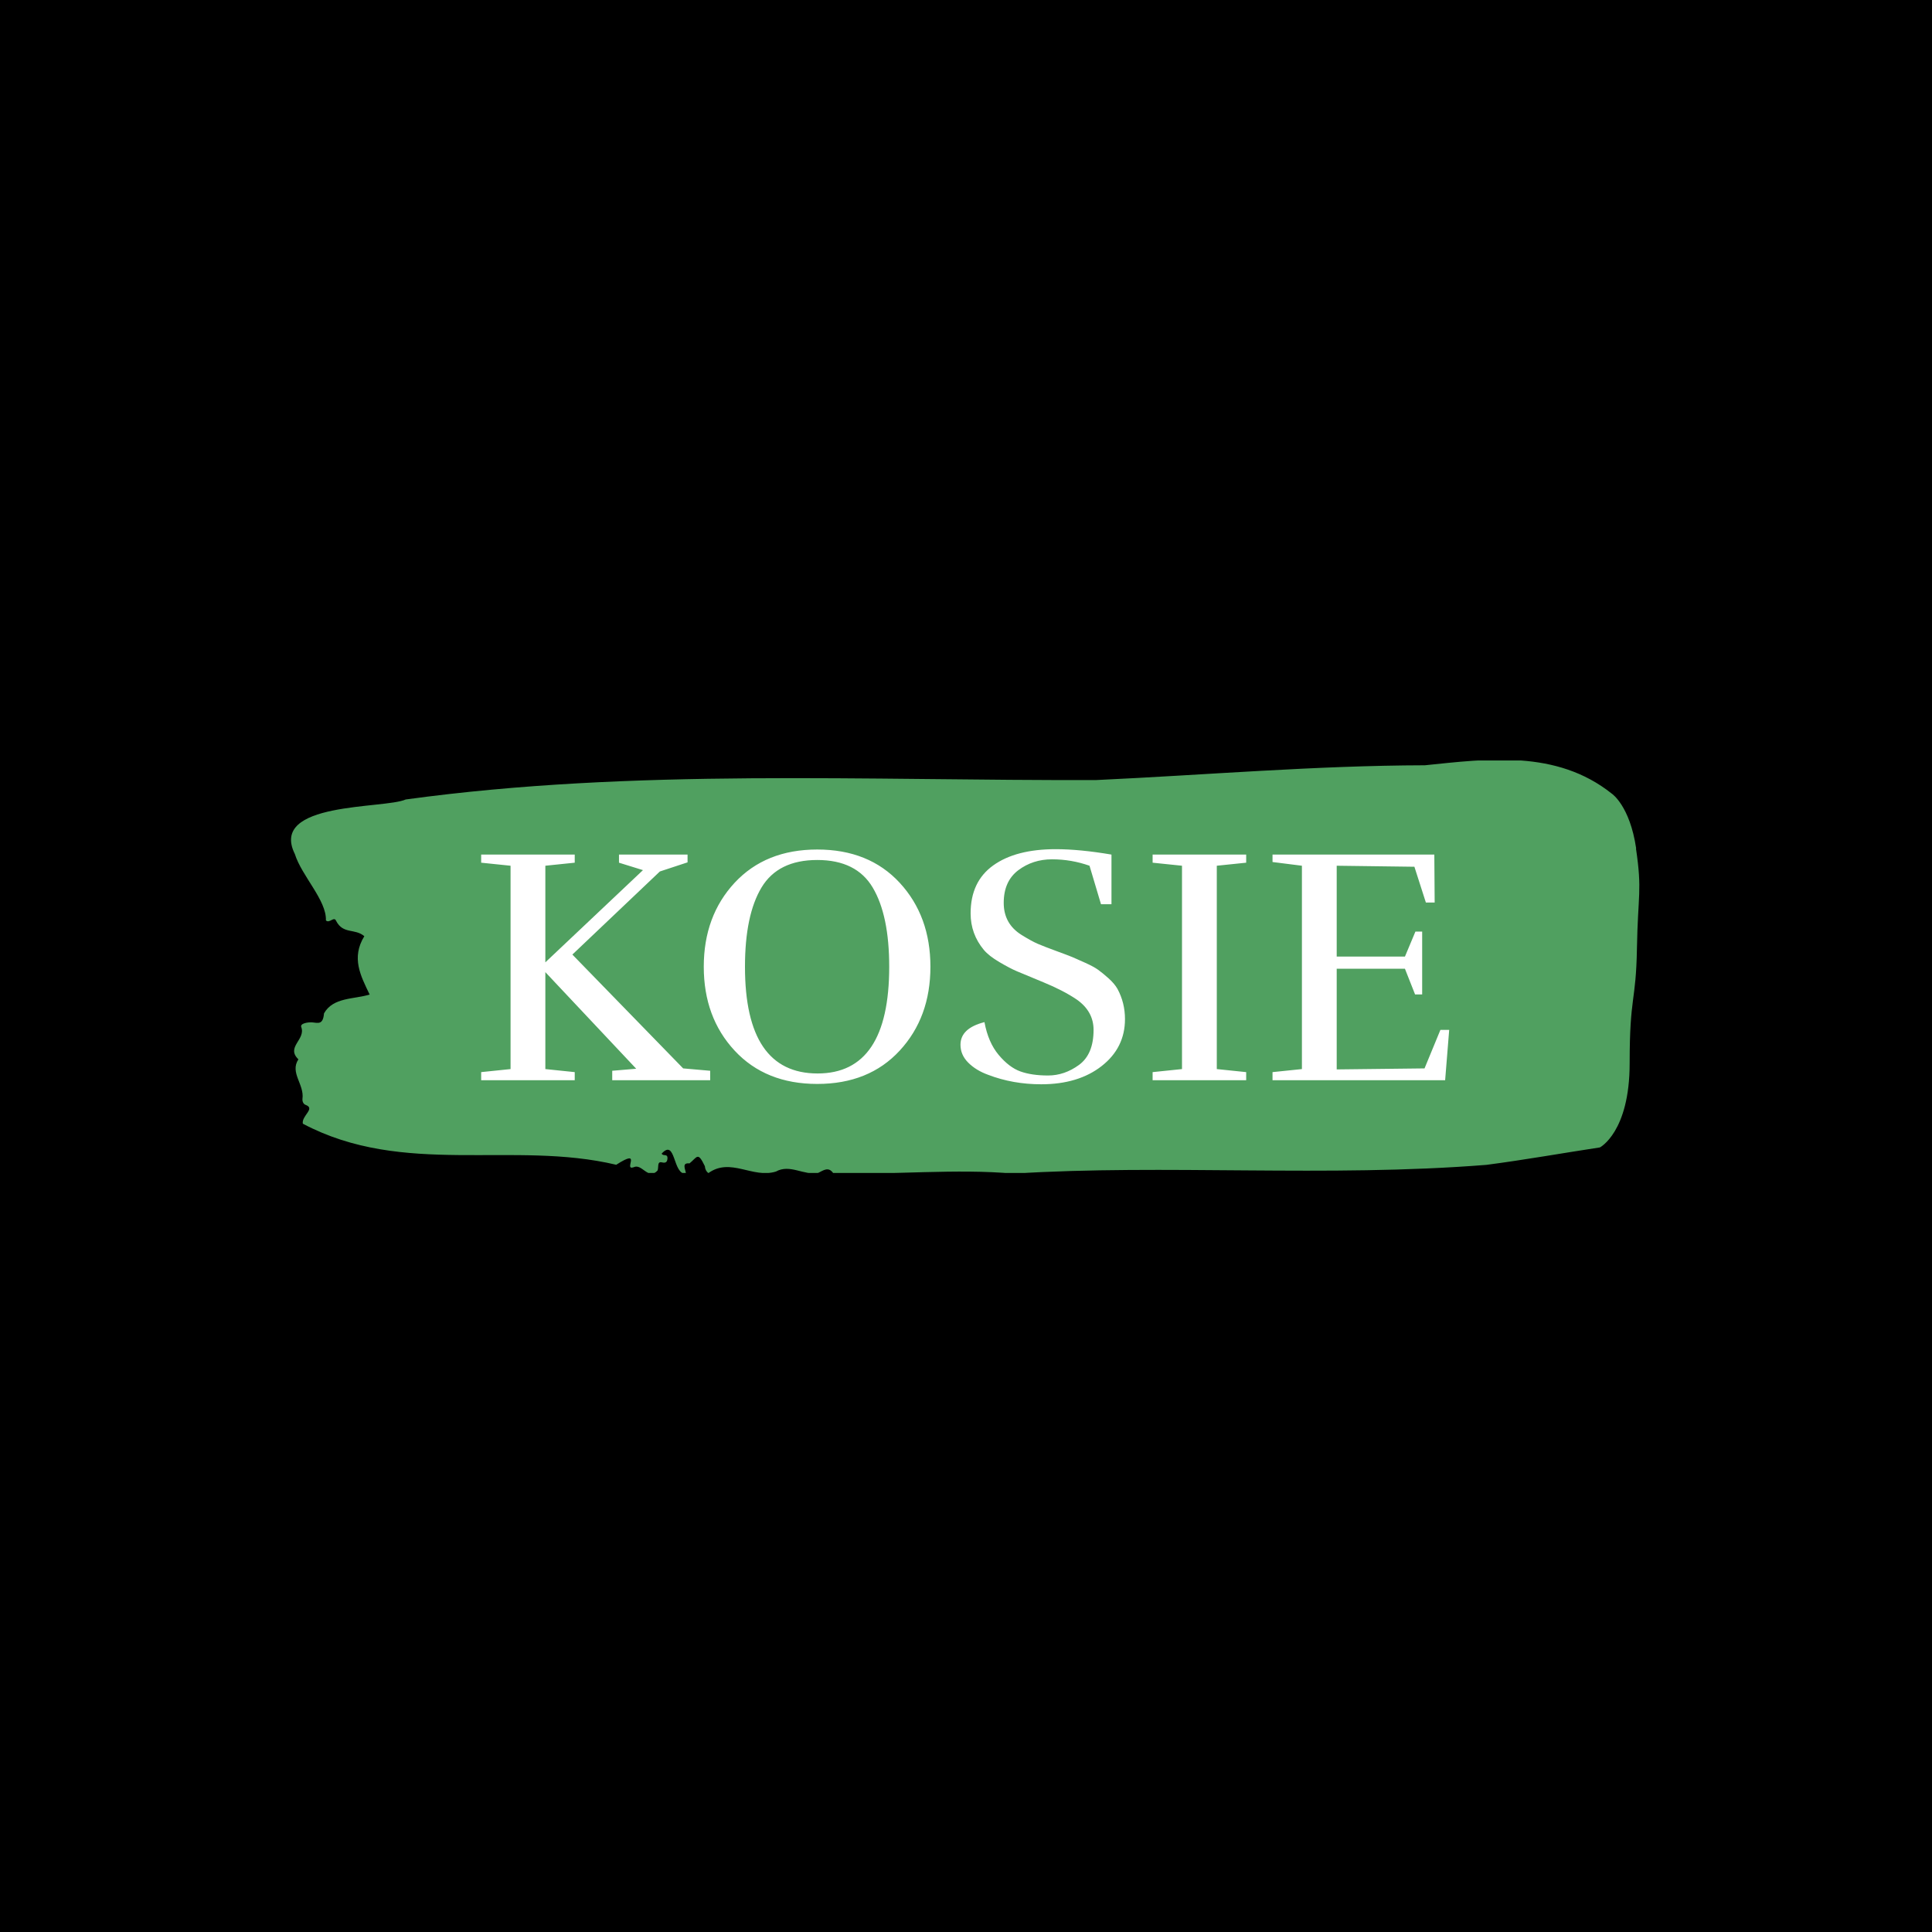 <svg xmlns="http://www.w3.org/2000/svg" version="1.1" xmlns:xlink="http://www.w3.org/1999/xlink" xmlns:svgjs="http://svgjs.dev/svgjs" width="1000" height="1000" viewBox="0 0 1000 1000"><rect width="1000" height="1000" fill="#000000"></rect><g transform="matrix(0.7,0,0,0.7,149.576,393.626)"><svg viewBox="0 0 396 121" data-background-color="#ffffff" preserveAspectRatio="xMidYMid meet" height="305" width="1000" xmlns="http://www.w3.org/2000/svg" xmlns:xlink="http://www.w3.org/1999/xlink"><g id="tight-bounds" transform="matrix(1,0,0,1,0.24,-0.213)"><svg viewBox="0 0 395.52 121.426" height="121.426" width="395.52"><g><svg viewBox="0 0 395.52 121.426" height="121.426" width="395.52"><g><svg viewBox="0 0 395.52 121.426" height="121.426" width="395.52"><g><svg viewBox="0 0 395.52 121.426" height="121.426" width="395.52"><g><svg viewBox="0 0 395.52 121.426" height="121.426" width="395.52"><path d="M394.594 26.044C392.735 13.44 387.435 9.936 387.435 9.936 371.165-3.046 350.86-0.248 332.619 1.617 300.414 1.693 268.339 4.466 236.208 5.953 168.767 6.18 100.749 2.449 33.643 11.65 27.339 14.473-6.54 12.204 1.121 27.657 3.129 34.085 10.456 41.219 10.232 47.117 11.236 48.151 12.631 45.781 13.226 47.269 15.309 51.277 18.711 49.386 21.501 51.756 17.614 58.083 20.403 63.351 23.062 68.872 18.377 70.309 12.371 69.628 9.675 74.392 9.396 77.846 7.89 77.19 6.235 77.039 5.026 76.938 2.59 77.316 2.999 78.4 4.394 82.106-1.594 84.249 2.162 87.879-0.422 91.811 3.948 95.214 3.353 99.474 3.278 100.331 3.687 101.062 4.338 101.264 7.22 102.348 3.018 104.465 3.464 106.759 33.029 122.439 65.104 111.599 95.394 118.809 103.259 113.767 97.346 120.598 100.489 119.54 102.943 118.305 104.728 123.422 107.499 120.523 107.927 119.691 107.276 117.725 108.8 118.103 109.6 118.305 110.307 118.254 110.418 117.095 110.586 115.355 109.117 116.439 108.726 115.532 112.947 110.944 111.906 121.859 115.866 121.405 115.68 120.069 114.528 118.153 116.889 118.405 119.232 116.49 119.306 114.901 121.389 119.212 121.463 120.145 121.835 120.8 122.43 121.254 128.938 116.565 135.409 122.918 142.233 120.8 146.417 118.481 150.433 122.061 154.672 121.178 156.16 120.472 157.666 119.212 159.098 121.33 176.632 121.783 195.319 119.893 211.943 121.405 256.364 118.582 303.835 122.565 350.674 118.834 361.719 117.397 373.192 115.355 383.958 113.717 383.958 113.717 392.679 109.23 392.679 89.063S394.538 71.418 394.817 55.36C395.096 39.303 396.398 38.647 394.538 26.044Z" opacity="1" fill="#50a060" data-fill-palette-color="tertiary"></path><g transform="matrix(1,0,0,1,55.768,26.231)"><svg width="283.983" viewBox="1.95 -34.2 143.29 34.8" height="68.965" data-palette-color="#ffffff"><path d="M22.35-32.2L22.35-33.4 32.5-33.4 32.5-32.25 28.4-30.9 15.45-18.6 31.85-1.75 35.85-1.4 35.85 0 21.35 0 21.35-1.4 24.9-1.7 11.45-16 11.45-1.65 15.8-1.2 15.8 0 1.95 0 1.95-1.2 6.3-1.65 6.3-31.75 1.95-32.2 1.95-33.4 15.8-33.4 15.8-32.2 11.45-31.75 11.45-17.45 25.9-31.1 22.35-32.2ZM68.45-16.8Q68.45-9.3 63.9-4.38 59.35 0.55 51.7 0.55 44.05 0.55 39.47-4.38 34.9-9.3 34.9-16.8 34.9-24.3 39.47-29.23 44.05-34.15 51.7-34.15 59.35-34.15 63.9-29.23 68.45-24.3 68.45-16.8ZM51.75-1L51.75-1Q62.35-1 62.35-16.8L62.35-16.8Q62.35-24.4 59.92-28.5 57.5-32.6 51.7-32.6 45.9-32.6 43.45-28.53 41-24.45 41-16.8L41-16.8Q41-1 51.75-1ZM93.7-26.05L92-31.75Q89.3-32.7 86.45-32.7 83.6-32.7 81.45-31.08 79.3-29.45 79.3-26.25L79.3-26.25Q79.3-23.15 81.95-21.5L81.95-21.5Q83.4-20.6 84.32-20.2 85.25-19.8 87.02-19.15 88.8-18.5 89.45-18.23 90.1-17.95 91.37-17.38 92.65-16.8 93.27-16.35 93.9-15.9 94.8-15.1 95.7-14.3 96.15-13.5L96.15-13.5Q97.25-11.45 97.25-9.05L97.25-9.05Q97.25-4.8 93.8-2.1 90.35 0.6 84.85 0.6L84.85 0.6Q80.65 0.6 77-0.8L77-0.8Q75.2-1.45 74.05-2.6 72.9-3.75 72.9-5.25L72.9-5.25Q72.9-7.7 76.45-8.6L76.45-8.6Q77-5.6 78.55-3.75 80.1-1.9 81.77-1.3 83.45-0.7 85.87-0.7 88.3-0.7 90.45-2.27 92.6-3.85 92.6-7.45L92.6-7.45Q92.6-10.2 90.1-11.95L90.1-11.95Q88.1-13.3 85.17-14.5 82.25-15.7 81.25-16.13 80.25-16.55 78.67-17.48 77.1-18.4 76.35-19.3L76.35-19.3Q74.4-21.65 74.4-24.7L74.4-24.7Q74.4-29.4 77.75-31.8 81.1-34.2 87-34.2L87-34.2Q90.55-34.2 95.25-33.4L95.25-33.4 95.25-26.05 93.7-26.05ZM115.19-1.2L115.19 0 101.34 0 101.34-1.2 105.69-1.65 105.69-31.75 101.34-32.2 101.34-33.4 115.19-33.4 115.19-32.2 110.84-31.75 110.84-1.65 115.19-1.2ZM144.64 0L119.09 0 119.09-1.2 123.44-1.65 123.44-31.75 119.09-32.3 119.09-33.4 143.04-33.4 143.09-26.3 141.79-26.3 140.09-31.6 128.59-31.75 128.59-18.3 138.69-18.3 140.24-22 141.24-22 141.24-12.7 140.19-12.7 138.69-16.5 128.59-16.5 128.59-1.6 141.59-1.75 143.94-7.45 145.24-7.45 144.64 0Z" opacity="1" transform="matrix(1,0,0,1,0,0)" fill="#ffffff" class="undefined-text-0" data-fill-palette-color="quaternary" id="text-0"></path></svg></g></svg></g></svg></g></svg></g><g></g></svg></g><defs></defs></svg><rect width="395.52" height="121.426" fill="none" stroke="none" visibility="hidden"></rect></g></svg></g></svg>